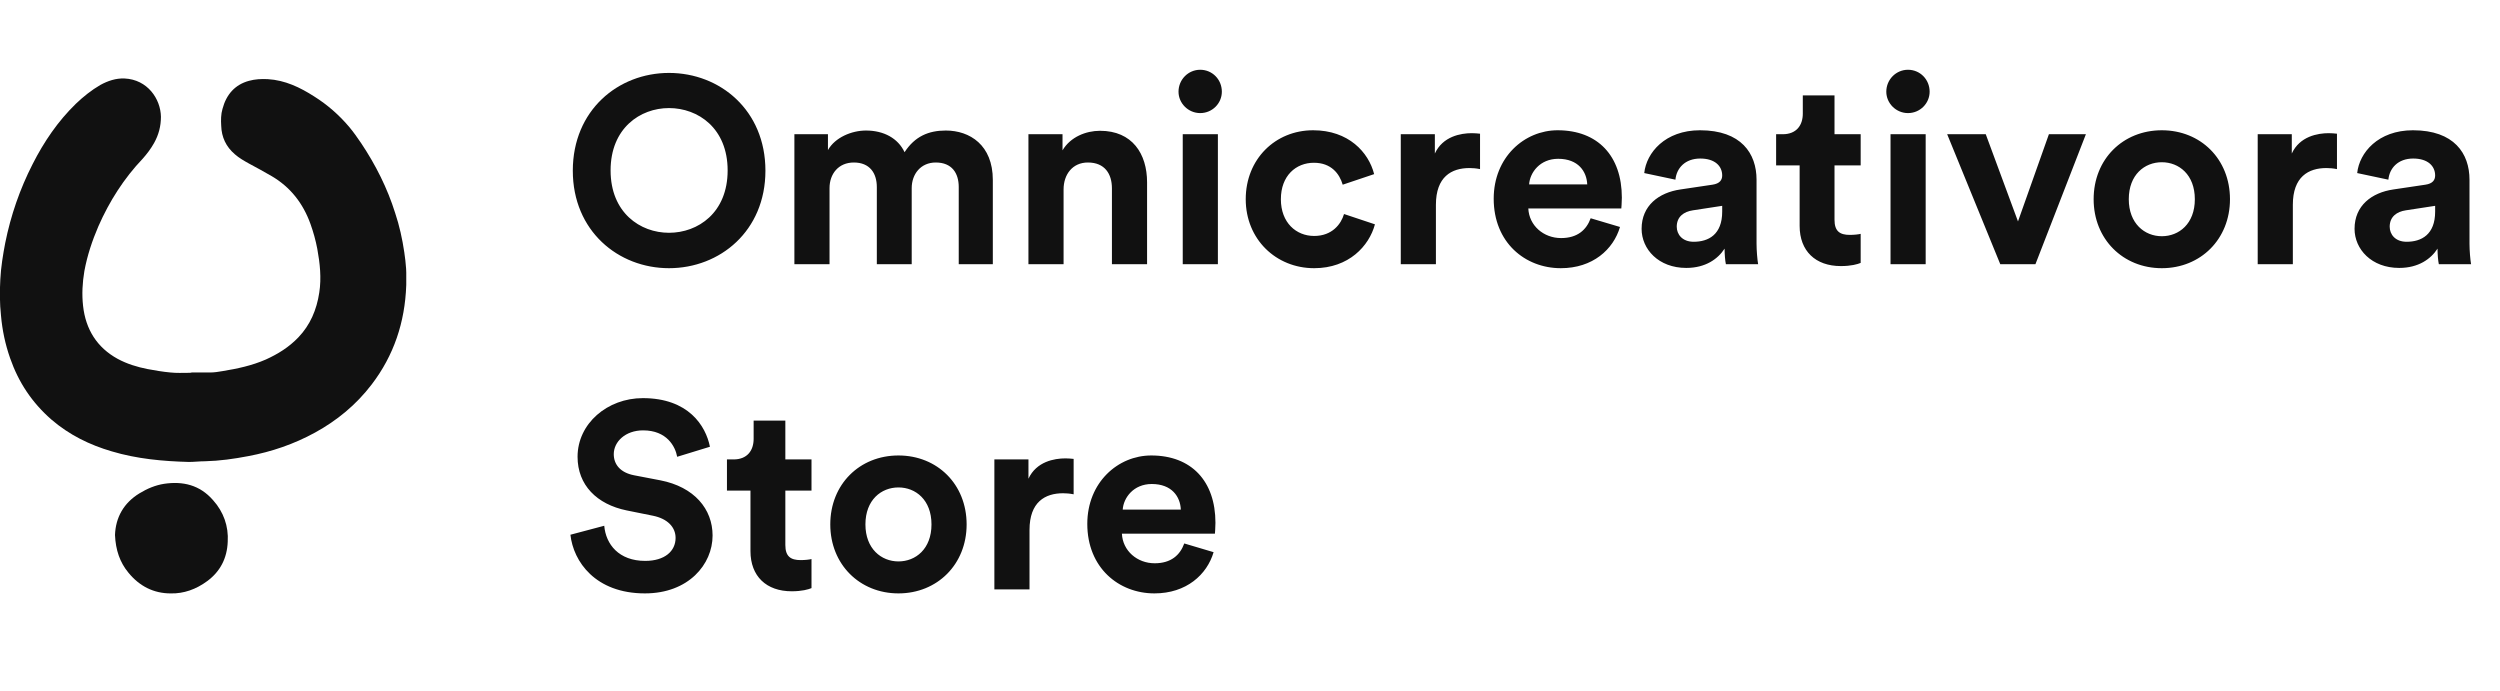 <svg width="123" height="34" viewBox="0 0 123 34" fill="none" xmlns="http://www.w3.org/2000/svg">
<g clip-path="url(#clip0)">
<path d="M9.441 18.326C9.745 18.326 10.05 18.326 10.354 18.326C10.546 18.326 10.755 18.292 10.947 18.259C11.668 18.141 12.39 17.99 13.079 17.688C13.672 17.419 14.217 17.083 14.682 16.596C15.259 15.991 15.579 15.252 15.708 14.395C15.82 13.672 15.74 12.95 15.611 12.244C15.531 11.824 15.419 11.421 15.275 11.018C14.906 9.993 14.281 9.203 13.367 8.666C12.999 8.447 12.614 8.246 12.245 8.044C12.005 7.91 11.765 7.775 11.556 7.591C11.123 7.221 10.899 6.751 10.883 6.179C10.867 5.91 10.867 5.625 10.947 5.356C11.139 4.634 11.572 4.163 12.245 3.978C12.55 3.894 12.855 3.878 13.175 3.894C14.025 3.945 14.762 4.298 15.467 4.751C16.108 5.154 16.685 5.658 17.182 6.246C17.391 6.498 17.583 6.767 17.775 7.053C18.481 8.111 19.058 9.254 19.442 10.48C19.651 11.102 19.795 11.757 19.891 12.412C19.971 12.95 20.019 13.488 19.987 14.042C19.923 15.856 19.378 17.486 18.288 18.914C17.519 19.922 16.573 20.695 15.499 21.283C14.457 21.854 13.367 22.224 12.213 22.442C11.508 22.577 10.803 22.677 10.082 22.694C9.825 22.694 9.553 22.728 9.296 22.728C8.014 22.694 6.732 22.577 5.498 22.207C4.408 21.888 3.414 21.401 2.532 20.645C1.571 19.805 0.913 18.813 0.497 17.62C0.256 16.932 0.112 16.243 0.048 15.52C-0.016 14.932 -0.016 14.328 0.016 13.739C0.048 13.135 0.144 12.547 0.256 11.959C0.529 10.598 0.977 9.304 1.603 8.078C2.164 6.969 2.853 5.961 3.734 5.104C4.103 4.751 4.504 4.432 4.937 4.18C5.305 3.978 5.706 3.844 6.123 3.861C7.261 3.911 7.902 4.869 7.918 5.742C7.918 6.213 7.806 6.633 7.581 7.036C7.421 7.322 7.229 7.574 7.02 7.809C6.107 8.767 5.385 9.892 4.84 11.135C4.536 11.841 4.295 12.563 4.151 13.336C4.055 13.908 4.023 14.479 4.087 15.05C4.215 16.209 4.776 17.1 5.786 17.654C6.251 17.906 6.748 18.057 7.261 18.158C7.629 18.225 7.998 18.292 8.383 18.326C8.687 18.36 8.992 18.343 9.28 18.343C9.328 18.343 9.392 18.343 9.441 18.326Z" fill="#111111"/>
<path d="M5.658 26.323C5.69 25.449 6.091 24.744 6.86 24.273C7.245 24.038 7.646 23.87 8.078 23.803C8.992 23.668 9.825 23.853 10.483 24.609C10.995 25.18 11.252 25.886 11.204 26.659C11.172 27.465 10.835 28.12 10.194 28.591C9.649 28.994 9.04 29.212 8.399 29.196C7.565 29.196 6.86 28.843 6.315 28.171C5.898 27.667 5.69 27.062 5.658 26.323Z" fill="#111111"/>
</g>
<path d="M30.041 8.385C30.041 6.305 31.497 5.317 32.914 5.317C34.344 5.317 35.8 6.305 35.8 8.385C35.8 10.465 34.344 11.453 32.914 11.453C31.497 11.453 30.041 10.465 30.041 8.385ZM28.182 8.398C28.182 11.362 30.418 13.195 32.914 13.195C35.423 13.195 37.659 11.362 37.659 8.398C37.659 5.421 35.423 3.588 32.914 3.588C30.418 3.588 28.182 5.421 28.182 8.398ZM40.813 13V9.256C40.813 8.554 41.255 7.995 42.009 7.995C42.789 7.995 43.14 8.515 43.14 9.204V13H44.856V9.256C44.856 8.567 45.298 7.995 46.039 7.995C46.832 7.995 47.17 8.515 47.17 9.204V13H48.847V8.853C48.847 7.137 47.716 6.422 46.533 6.422C45.688 6.422 45.012 6.708 44.505 7.488C44.18 6.799 43.478 6.422 42.607 6.422C41.905 6.422 41.086 6.76 40.735 7.384V6.604H39.084V13H40.813ZM52.328 9.321C52.328 8.58 52.77 7.995 53.524 7.995C54.356 7.995 54.707 8.554 54.707 9.269V13H56.436V8.97C56.436 7.566 55.708 6.435 54.122 6.435C53.433 6.435 52.666 6.734 52.276 7.397V6.604H50.599V13H52.328V9.321ZM59.92 13V6.604H58.191V13H59.92ZM57.983 4.511C57.983 5.083 58.464 5.564 59.049 5.564C59.647 5.564 60.115 5.083 60.115 4.511C60.115 3.913 59.647 3.432 59.049 3.432C58.464 3.432 57.983 3.913 57.983 4.511ZM64.644 8.008C65.502 8.008 65.905 8.554 66.061 9.087L67.608 8.567C67.335 7.488 66.347 6.409 64.605 6.409C62.746 6.409 61.29 7.826 61.29 9.802C61.29 11.765 62.772 13.195 64.657 13.195C66.36 13.195 67.361 12.103 67.647 11.037L66.126 10.53C65.983 11.024 65.541 11.609 64.657 11.609C63.773 11.609 63.019 10.959 63.019 9.802C63.019 8.645 63.76 8.008 64.644 8.008ZM72.818 6.578C72.688 6.565 72.558 6.552 72.415 6.552C71.869 6.552 70.985 6.708 70.595 7.553V6.604H68.918V13H70.647V10.075C70.647 8.697 71.414 8.268 72.298 8.268C72.454 8.268 72.623 8.281 72.818 8.32V6.578ZM75.232 9.074C75.271 8.489 75.765 7.813 76.662 7.813C77.65 7.813 78.066 8.437 78.092 9.074H75.232ZM78.261 10.738C78.053 11.31 77.611 11.713 76.805 11.713C75.947 11.713 75.232 11.102 75.193 10.257H79.769C79.769 10.231 79.795 9.971 79.795 9.724C79.795 7.67 78.612 6.409 76.636 6.409C74.998 6.409 73.49 7.735 73.49 9.776C73.49 11.934 75.037 13.195 76.792 13.195C78.365 13.195 79.379 12.272 79.704 11.167L78.261 10.738ZM80.767 11.258C80.767 12.259 81.599 13.182 82.964 13.182C83.913 13.182 84.524 12.74 84.849 12.233C84.849 12.48 84.875 12.831 84.914 13H86.5C86.461 12.779 86.422 12.324 86.422 11.986V8.84C86.422 7.553 85.668 6.409 83.64 6.409C81.924 6.409 81.001 7.514 80.897 8.515L82.431 8.84C82.483 8.281 82.899 7.8 83.653 7.8C84.381 7.8 84.732 8.177 84.732 8.632C84.732 8.853 84.615 9.035 84.251 9.087L82.678 9.321C81.612 9.477 80.767 10.114 80.767 11.258ZM83.328 11.895C82.769 11.895 82.496 11.531 82.496 11.154C82.496 10.66 82.847 10.413 83.289 10.348L84.732 10.127V10.413C84.732 11.544 84.056 11.895 83.328 11.895ZM90.258 4.693H88.698V5.59C88.698 6.162 88.386 6.604 87.71 6.604H87.385V8.138H88.542V11.115C88.542 12.35 89.322 13.091 90.57 13.091C91.077 13.091 91.389 13 91.545 12.935V11.505C91.454 11.531 91.22 11.557 91.012 11.557C90.518 11.557 90.258 11.375 90.258 10.816V8.138H91.545V6.604H90.258V4.693ZM94.743 13V6.604H93.014V13H94.743ZM92.806 4.511C92.806 5.083 93.287 5.564 93.872 5.564C94.47 5.564 94.938 5.083 94.938 4.511C94.938 3.913 94.47 3.432 93.872 3.432C93.287 3.432 92.806 3.913 92.806 4.511ZM102.626 6.604H100.806L99.285 10.894L97.699 6.604H95.801L98.414 13H100.143L102.626 6.604ZM106.361 11.622C105.516 11.622 104.736 10.998 104.736 9.802C104.736 8.593 105.516 7.982 106.361 7.982C107.206 7.982 107.986 8.593 107.986 9.802C107.986 11.011 107.206 11.622 106.361 11.622ZM106.361 6.409C104.45 6.409 103.007 7.826 103.007 9.802C103.007 11.765 104.45 13.195 106.361 13.195C108.272 13.195 109.715 11.765 109.715 9.802C109.715 7.826 108.272 6.409 106.361 6.409ZM114.979 6.578C114.849 6.565 114.719 6.552 114.576 6.552C114.03 6.552 113.146 6.708 112.756 7.553V6.604H111.079V13H112.808V10.075C112.808 8.697 113.575 8.268 114.459 8.268C114.615 8.268 114.784 8.281 114.979 8.32V6.578ZM115.844 11.258C115.844 12.259 116.676 13.182 118.041 13.182C118.99 13.182 119.601 12.74 119.926 12.233C119.926 12.48 119.952 12.831 119.991 13H121.577C121.538 12.779 121.499 12.324 121.499 11.986V8.84C121.499 7.553 120.745 6.409 118.717 6.409C117.001 6.409 116.078 7.514 115.974 8.515L117.508 8.84C117.56 8.281 117.976 7.8 118.73 7.8C119.458 7.8 119.809 8.177 119.809 8.632C119.809 8.853 119.692 9.035 119.328 9.087L117.755 9.321C116.689 9.477 115.844 10.114 115.844 11.258ZM118.405 11.895C117.846 11.895 117.573 11.531 117.573 11.154C117.573 10.66 117.924 10.413 118.366 10.348L119.809 10.127V10.413C119.809 11.544 119.133 11.895 118.405 11.895ZM34.929 21.98C34.721 20.94 33.863 19.588 31.627 19.588C29.885 19.588 28.416 20.836 28.416 22.474C28.416 23.865 29.365 24.814 30.834 25.113L32.121 25.373C32.836 25.516 33.239 25.932 33.239 26.465C33.239 27.115 32.706 27.596 31.744 27.596C30.444 27.596 29.807 26.777 29.729 25.867L28.065 26.309C28.208 27.622 29.287 29.195 31.731 29.195C33.876 29.195 35.059 27.765 35.059 26.348C35.059 25.048 34.162 23.956 32.485 23.631L31.198 23.384C30.522 23.254 30.197 22.851 30.197 22.344C30.197 21.733 30.769 21.174 31.64 21.174C32.81 21.174 33.226 21.967 33.317 22.474L34.929 21.98ZM38.639 20.693H37.079V21.59C37.079 22.162 36.767 22.604 36.091 22.604H35.766V24.138H36.923V27.115C36.923 28.35 37.703 29.091 38.951 29.091C39.458 29.091 39.77 29 39.926 28.935V27.505C39.835 27.531 39.601 27.557 39.393 27.557C38.899 27.557 38.639 27.375 38.639 26.816V24.138H39.926V22.604H38.639V20.693ZM44.204 27.622C43.359 27.622 42.579 26.998 42.579 25.802C42.579 24.593 43.359 23.982 44.204 23.982C45.049 23.982 45.829 24.593 45.829 25.802C45.829 27.011 45.049 27.622 44.204 27.622ZM44.204 22.409C42.293 22.409 40.85 23.826 40.85 25.802C40.85 27.765 42.293 29.195 44.204 29.195C46.115 29.195 47.558 27.765 47.558 25.802C47.558 23.826 46.115 22.409 44.204 22.409ZM52.823 22.578C52.693 22.565 52.563 22.552 52.42 22.552C51.874 22.552 50.99 22.708 50.6 23.553V22.604H48.923V29H50.652V26.075C50.652 24.697 51.419 24.268 52.303 24.268C52.459 24.268 52.628 24.281 52.823 24.32V22.578ZM55.237 25.074C55.276 24.489 55.77 23.813 56.667 23.813C57.655 23.813 58.071 24.437 58.097 25.074H55.237ZM58.266 26.738C58.058 27.31 57.616 27.713 56.81 27.713C55.952 27.713 55.237 27.102 55.198 26.257H59.774C59.774 26.231 59.8 25.971 59.8 25.724C59.8 23.67 58.617 22.409 56.641 22.409C55.003 22.409 53.495 23.735 53.495 25.776C53.495 27.934 55.042 29.195 56.797 29.195C58.37 29.195 59.384 28.272 59.709 27.167L58.266 26.738Z" fill="#111111"/>
<defs>
<clipPath id="clip0">
<rect width="19.988" height="25.369" fill="white" transform="translate(0 3.844)"/>
</clipPath>
</defs>
</svg>
